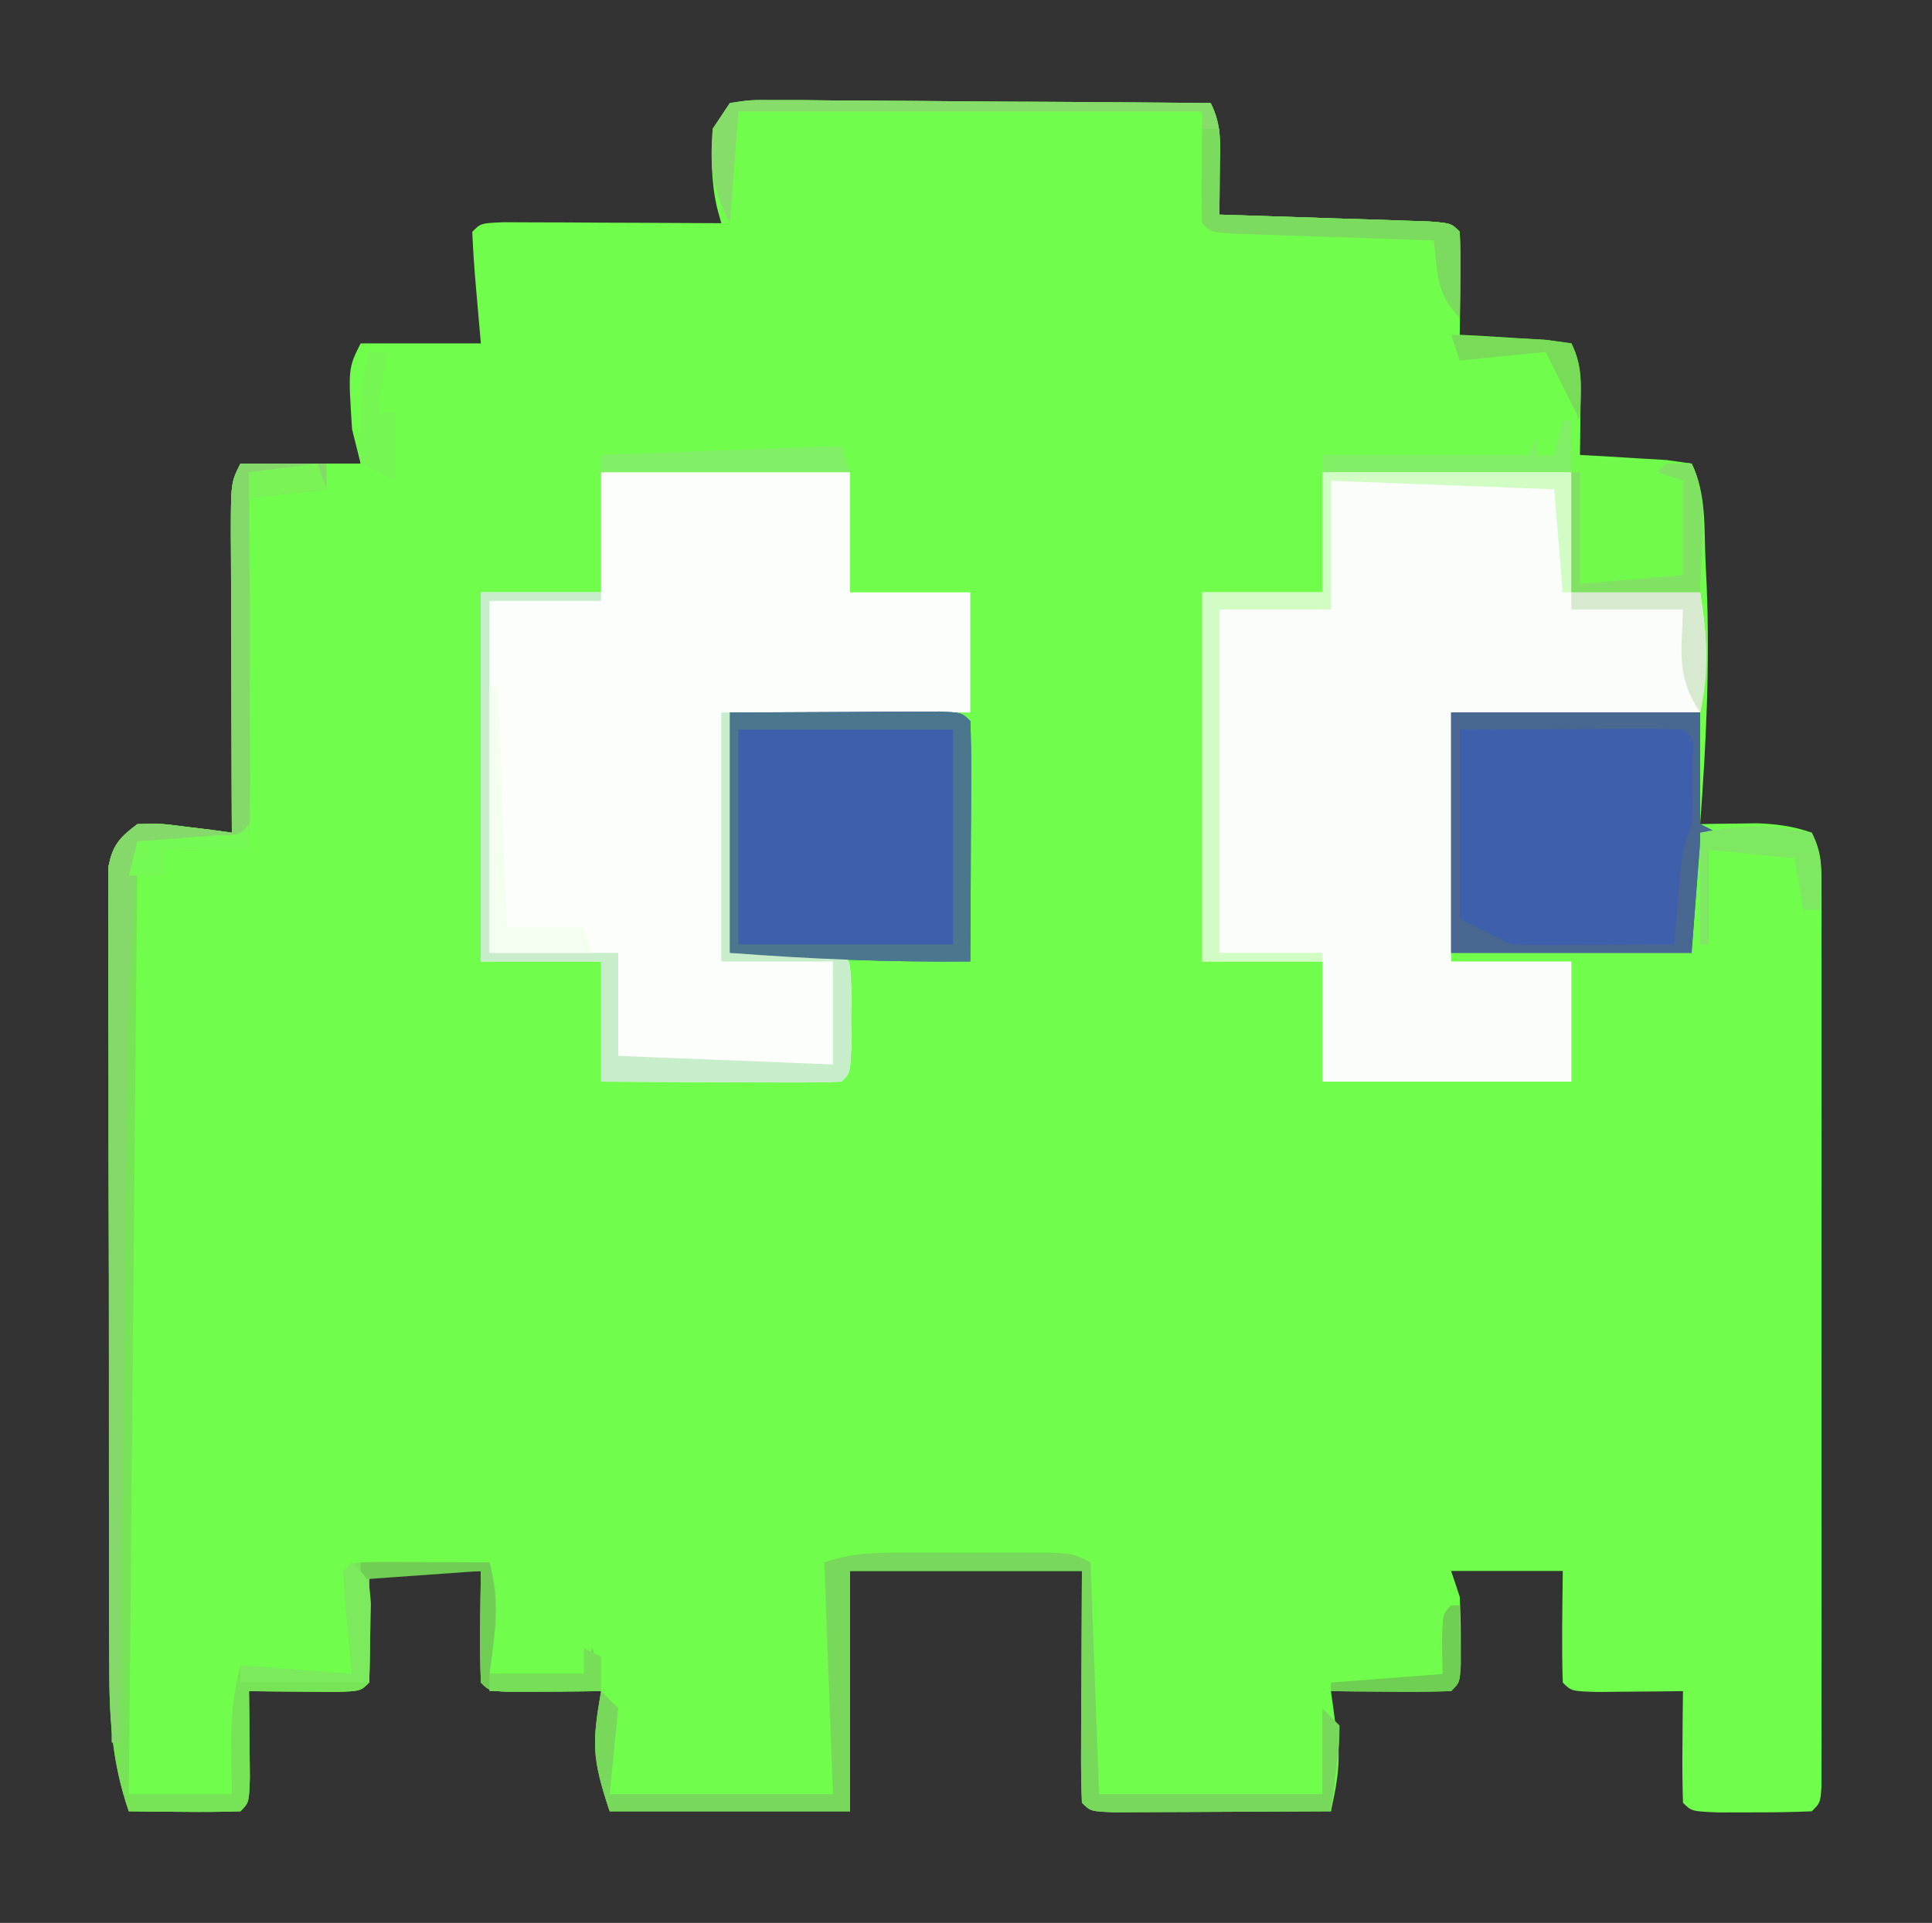 <?xml version="1.0" encoding="UTF-8"?>
<svg version="1.1" xmlns="http://www.w3.org/2000/svg" width="225" height="224">
<rect width="100%" height="100%" fill="#333333" stroke="none"/>
<path d="M0 0 C2.366 -0.361 2.366 -0.361 5.368 -0.341 C6.489 -0.34 7.61 -0.34 8.765 -0.34 C9.979 -0.324 11.194 -0.309 12.445 -0.293 C14.306 -0.287 14.306 -0.287 16.203 -0.28 C19.501 -0.266 22.799 -0.239 26.097 -0.206 C29.462 -0.175 32.826 -0.162 36.191 -0.146 C42.794 -0.113 49.397 -0.063 56 0 C57.322 2.645 57.097 4.678 57.062 7.625 C57.053 8.628 57.044 9.631 57.035 10.664 C57.018 11.82 57.018 11.82 57 13 C57.813 13.025 58.625 13.05 59.463 13.076 C63.121 13.191 66.779 13.314 70.438 13.438 C71.717 13.477 72.996 13.516 74.314 13.557 C75.529 13.599 76.744 13.64 77.996 13.684 C79.685 13.739 79.685 13.739 81.408 13.795 C84 14 84 14 85 15 C85.072 17.02 85.084 19.042 85.062 21.062 C85.053 22.167 85.044 23.272 85.035 24.41 C85.018 25.692 85.018 25.692 85 27 C86.39 27.073 86.39 27.073 87.809 27.148 C89.605 27.261 89.605 27.261 91.438 27.375 C93.23 27.479 93.23 27.479 95.059 27.586 C96.029 27.723 97 27.859 98 28 C99.322 30.645 99.097 32.678 99.062 35.625 C99.053 36.628 99.044 37.631 99.035 38.664 C99.018 39.82 99.018 39.82 99 41 C99.927 41.049 100.854 41.098 101.809 41.148 C103.006 41.223 104.204 41.298 105.438 41.375 C107.23 41.479 107.23 41.479 109.059 41.586 C110.515 41.791 110.515 41.791 112 42 C113.76 45.52 113.441 49.553 113.625 53.438 C113.693 54.83 113.693 54.83 113.761 56.251 C114.14 65.545 113.689 74.731 113 84 C113.603 83.988 114.207 83.977 114.828 83.965 C115.627 83.956 116.427 83.947 117.25 83.938 C118.039 83.926 118.828 83.914 119.641 83.902 C121.939 83.997 123.831 84.237 126 85 C127.186 87.372 127.126 88.801 127.127 91.448 C127.13 92.383 127.133 93.318 127.136 94.282 C127.132 95.826 127.132 95.826 127.129 97.401 C127.132 99.023 127.132 99.023 127.135 100.677 C127.139 104.265 127.136 107.853 127.133 111.441 C127.133 113.925 127.134 116.408 127.136 118.892 C127.137 124.769 127.134 130.647 127.129 136.525 C127.125 141.22 127.126 145.915 127.13 150.61 C127.136 157.07 127.137 163.531 127.134 169.991 C127.133 172.46 127.134 174.929 127.136 177.399 C127.139 180.842 127.135 184.285 127.129 187.729 C127.131 188.76 127.133 189.791 127.136 190.854 C127.133 191.786 127.13 192.719 127.127 193.679 C127.126 194.902 127.126 194.902 127.126 196.149 C127 198 127 198 126 199 C123.668 199.099 121.334 199.13 119 199.125 C117.721 199.128 116.442 199.13 115.125 199.133 C112 199 112 199 111 198 C110.927 195.814 110.916 193.625 110.938 191.438 C110.947 190.24 110.956 189.042 110.965 187.809 C110.982 186.418 110.982 186.418 111 185 C109.61 185.017 109.61 185.017 108.191 185.035 C106.395 185.049 106.395 185.049 104.562 185.062 C103.368 185.074 102.173 185.086 100.941 185.098 C98 185 98 185 97 184 C96.856 179.665 96.958 175.338 97 171 C92.71 171 88.42 171 84 171 C84.33 171.99 84.66 172.98 85 174 C85.093 175.706 85.13 177.416 85.125 179.125 C85.128 180.014 85.13 180.904 85.133 181.82 C85 184 85 184 84 185 C81.647 185.073 79.292 185.084 76.938 185.062 C75.647 185.053 74.357 185.044 73.027 185.035 C71.529 185.018 71.529 185.018 70 185 C70.084 185.592 70.168 186.183 70.254 186.793 C70.407 187.978 70.407 187.978 70.562 189.188 C70.667 189.965 70.771 190.742 70.879 191.543 C71.01 194.202 70.561 196.408 70 199 C66.031 199.025 62.061 199.043 58.092 199.055 C56.741 199.06 55.39 199.067 54.038 199.075 C52.1 199.088 50.161 199.093 48.223 199.098 C47.055 199.103 45.887 199.108 44.684 199.114 C42 199 42 199 41 198 C40.912 196 40.893 193.998 40.902 191.996 C40.905 190.902 40.907 189.808 40.91 188.681 C40.919 187.281 40.928 185.88 40.938 184.438 C40.958 180.003 40.979 175.569 41 171 C32.09 171 23.18 171 14 171 C14 180.24 14 189.48 14 199 C4.76 199 -4.48 199 -14 199 C-16.084 192.747 -16.044 191.056 -15 185 C-16.39 185.017 -16.39 185.017 -17.809 185.035 C-19.605 185.049 -19.605 185.049 -21.438 185.062 C-22.632 185.074 -23.827 185.086 -25.059 185.098 C-28 185 -28 185 -29 184 C-29.144 179.665 -29.042 175.338 -29 171 C-33.29 171 -37.58 171 -42 171 C-41.979 173.124 -41.959 175.249 -41.938 177.438 C-41.916 179.625 -41.927 181.814 -42 184 C-43 185 -43 185 -45.941 185.098 C-47.734 185.08 -47.734 185.08 -49.562 185.062 C-51.359 185.049 -51.359 185.049 -53.191 185.035 C-54.118 185.024 -55.045 185.012 -56 185 C-55.988 185.927 -55.977 186.854 -55.965 187.809 C-55.956 189.006 -55.947 190.204 -55.938 191.438 C-55.926 192.632 -55.914 193.827 -55.902 195.059 C-56 198 -56 198 -57 199 C-59.186 199.073 -61.375 199.084 -63.562 199.062 C-64.76 199.053 -65.958 199.044 -67.191 199.035 C-68.118 199.024 -69.045 199.012 -70 199 C-72.031 193.11 -72.291 187.816 -72.275 181.614 C-72.28 180.594 -72.285 179.574 -72.29 178.522 C-72.304 175.166 -72.303 171.81 -72.301 168.453 C-72.305 166.116 -72.309 163.779 -72.314 161.442 C-72.321 156.553 -72.321 151.665 -72.316 146.776 C-72.31 140.502 -72.327 134.228 -72.35 127.955 C-72.365 123.133 -72.366 118.312 -72.363 113.491 C-72.363 111.177 -72.368 108.863 -72.378 106.549 C-72.391 103.322 -72.384 100.095 -72.372 96.868 C-72.38 95.908 -72.388 94.948 -72.395 93.959 C-72.388 93.081 -72.381 92.204 -72.374 91.3 C-72.374 90.537 -72.375 89.775 -72.375 88.989 C-71.895 86.444 -71.052 85.541 -69 84 C-66.301 83.926 -66.301 83.926 -63.312 84.312 C-62.319 84.432 -61.325 84.552 -60.301 84.676 C-59.542 84.783 -58.782 84.89 -58 85 C-58.005 83.768 -58.01 82.537 -58.016 81.268 C-58.034 76.71 -58.045 72.151 -58.055 67.593 C-58.06 65.618 -58.067 63.643 -58.075 61.668 C-58.088 58.833 -58.093 55.999 -58.098 53.164 C-58.103 52.278 -58.108 51.391 -58.113 50.478 C-58.114 44.228 -58.114 44.228 -57 42 C-52.38 42 -47.76 42 -43 42 C-43.33 40.68 -43.66 39.36 -44 38 C-44.455 30.91 -44.455 30.91 -43 28 C-38.38 28 -33.76 28 -29 28 C-29.186 25.876 -29.371 23.751 -29.562 21.562 C-29.753 19.378 -29.91 17.191 -30 15 C-29 14 -29 14 -26.316 13.886 C-25.148 13.892 -23.981 13.897 -22.777 13.902 C-21.517 13.906 -20.257 13.909 -18.959 13.912 C-17.618 13.92 -16.278 13.929 -14.938 13.938 C-13.593 13.943 -12.249 13.947 -10.904 13.951 C-7.603 13.963 -4.301 13.979 -1 14 C-1.161 13.413 -1.322 12.827 -1.488 12.223 C-2.211 9.085 -2.175 6.207 -2 3 C-1.34 2.01 -0.68 1.02 0 0 Z " fill="#70FD4B" transform="translate(85,12)"/>
<path d="M0 0 C9.57 0 19.14 0 29 0 C29 4.62 29 9.24 29 14 C33.95 14 38.9 14 44 14 C44.84 19.411 44.938 22.373 44 28 C34.43 28 24.86 28 15 28 C15 37.57 15 47.14 15 57 C19.62 57 24.24 57 29 57 C29 61.62 29 66.24 29 71 C19.43 71 9.86 71 0 71 C0 66.38 0 61.76 0 57 C-4.62 57 -9.24 57 -14 57 C-14 42.81 -14 28.62 -14 14 C-9.38 14 -4.76 14 0 14 C0 9.38 0 4.76 0 0 Z " fill="#FAFDFA" transform="translate(154,55)"/>
<path d="M0 0 C9.57 0 19.14 0 29 0 C29 4.62 29 9.24 29 14 C33.62 14 38.24 14 43 14 C43 18.62 43 23.24 43 28 C33.76 28 24.52 28 15 28 C15 37.24 15 46.48 15 56 C19.29 56 23.58 56 28 56 C29 57 29 57 29.133 59.906 C29.13 61.092 29.128 62.278 29.125 63.5 C29.129 65.279 29.129 65.279 29.133 67.094 C29 70 29 70 28 71 C25.927 71.088 23.852 71.107 21.777 71.098 C20.517 71.094 19.257 71.091 17.959 71.088 C16.618 71.08 15.278 71.071 13.938 71.062 C12.593 71.057 11.249 71.053 9.904 71.049 C6.603 71.037 3.301 71.019 0 71 C0 66.38 0 61.76 0 57 C-4.62 57 -9.24 57 -14 57 C-14 42.81 -14 28.62 -14 14 C-9.38 14 -4.76 14 0 14 C0 9.38 0 4.76 0 0 Z " fill="#FBFEFA" transform="translate(70,55)"/>
<path d="M0 0 C9.57 0 19.14 0 29 0 C29 4.29 29 8.58 29 13 C29.66 13.33 30.32 13.66 31 14 C30.01 14.495 30.01 14.495 29 15 C28.67 19.29 28.34 23.58 28 28 C18.76 28 9.52 28 0 28 C0 18.76 0 9.52 0 0 Z " fill="#3E60AC" transform="translate(169,83)"/>
<path d="M0 0 C6.652 -0.031 6.652 -0.031 13.438 -0.062 C14.838 -0.072 16.238 -0.081 17.681 -0.09 C19.322 -0.094 19.322 -0.094 20.996 -0.098 C22.122 -0.103 23.248 -0.108 24.408 -0.114 C27 0 27 0 28 1 C28.088 3.073 28.107 5.148 28.098 7.223 C28.094 8.483 28.091 9.743 28.088 11.041 C28.08 12.382 28.071 13.722 28.062 15.062 C28.057 16.407 28.053 17.751 28.049 19.096 C28.037 22.397 28.021 25.699 28 29 C18.545 29.088 9.483 28.729 0 28 C0 18.76 0 9.52 0 0 Z " fill="#3E60AC" transform="translate(85,83)"/>
<path d="M0 0 C3.3 0 6.6 0 10 0 C10 0.99 10 1.98 10 3 C5.545 3.495 5.545 3.495 1 4 C1.008 5.764 1.008 5.764 1.016 7.564 C1.034 11.912 1.045 16.26 1.055 20.608 C1.06 22.492 1.067 24.377 1.075 26.262 C1.088 28.965 1.093 31.668 1.098 34.371 C1.103 35.219 1.108 36.067 1.113 36.941 C1.113 38.961 1.062 40.981 1 43 C-2.1 46.1 -7.631 44.636 -12 45 C-12.33 81.3 -12.66 117.6 -13 155 C-9.04 155 -5.08 155 -1 155 C-1.021 153.268 -1.041 151.535 -1.062 149.75 C-1.105 146.142 -0.887 143.55 0 140 C4.29 140.33 8.58 140.66 13 141 C12.814 139.041 12.629 137.081 12.438 135.062 C12.246 133.045 12.09 131.024 12 129 C13 128 13 128 16.598 127.902 C18.086 127.909 19.574 127.921 21.062 127.938 C21.821 127.942 22.58 127.947 23.361 127.951 C25.241 127.963 27.12 127.981 29 128 C30.406 132.54 29.617 136.338 29 141 C32.63 141 36.26 141 40 141 C40.33 140.01 40.66 139.02 41 138 C41.495 140.475 41.495 140.475 42 143 C39.854 143.027 37.708 143.046 35.562 143.062 C34.368 143.074 33.173 143.086 31.941 143.098 C29 143 29 143 28 142 C27.856 137.665 27.958 133.338 28 129 C23.71 129 19.42 129 15 129 C15.021 131.124 15.041 133.249 15.062 135.438 C15.084 137.625 15.073 139.814 15 142 C14 143 14 143 11.059 143.098 C9.266 143.08 9.266 143.08 7.438 143.062 C5.641 143.049 5.641 143.049 3.809 143.035 C2.882 143.024 1.955 143.012 1 143 C1.012 143.927 1.023 144.854 1.035 145.809 C1.044 147.006 1.053 148.204 1.062 149.438 C1.074 150.632 1.086 151.827 1.098 153.059 C1 156 1 156 0 157 C-2.186 157.073 -4.375 157.084 -6.562 157.062 C-7.76 157.053 -8.958 157.044 -10.191 157.035 C-11.118 157.024 -12.045 157.012 -13 157 C-15.031 151.11 -15.291 145.816 -15.275 139.614 C-15.28 138.594 -15.285 137.574 -15.29 136.522 C-15.304 133.166 -15.303 129.81 -15.301 126.453 C-15.305 124.116 -15.309 121.779 -15.314 119.442 C-15.321 114.553 -15.321 109.665 -15.316 104.776 C-15.31 98.502 -15.327 92.228 -15.35 85.955 C-15.365 81.133 -15.366 76.312 -15.363 71.491 C-15.363 69.177 -15.368 66.863 -15.378 64.549 C-15.391 61.322 -15.384 58.095 -15.372 54.868 C-15.38 53.908 -15.388 52.948 -15.395 51.959 C-15.388 51.081 -15.381 50.204 -15.374 49.3 C-15.374 48.537 -15.375 47.775 -15.375 46.989 C-14.895 44.444 -14.052 43.541 -12 42 C-9.301 41.926 -9.301 41.926 -6.312 42.312 C-5.319 42.432 -4.325 42.552 -3.301 42.676 C-2.542 42.783 -1.782 42.89 -1 43 C-1.005 41.768 -1.01 40.537 -1.016 39.268 C-1.034 34.71 -1.045 30.151 -1.055 25.593 C-1.06 23.618 -1.067 21.643 -1.075 19.668 C-1.088 16.833 -1.093 13.999 -1.098 11.164 C-1.103 10.278 -1.108 9.391 -1.113 8.478 C-1.114 2.228 -1.114 2.228 0 0 Z " fill="#77E356" transform="translate(28,54)"/>
<path d="M0 0 C0.292 0.971 0.292 0.971 0.59 1.961 C1.055 2.634 1.521 3.307 2 4 C5.079 4.632 5.079 4.632 8.562 4.625 C10.711 4.686 12.86 4.796 15 5 C17.131 9.262 16.045 15.408 16 20 C11.05 20 6.1 20 1 20 C1 15.38 1 10.76 1 6 C-8.57 6 -18.14 6 -28 6 C-28 5.34 -28 4.68 -28 4 C-20.08 4 -12.16 4 -4 4 C-3.67 3.34 -3.34 2.68 -3 2 C-3 2.66 -3 3.32 -3 4 C-2.34 4 -1.68 4 -1 4 C-0.67 2.68 -0.34 1.36 0 0 Z " fill="#71FA4C" transform="translate(182,49)"/>
<path d="M0 0 C1.154 -0.001 2.309 -0.003 3.498 -0.004 C5.307 0.002 5.307 0.002 7.152 0.008 C8.967 0.002 8.967 0.002 10.818 -0.004 C12.548 -0.002 12.548 -0.002 14.312 0 C15.372 0.001 16.432 0.002 17.524 0.003 C20.09 0.133 20.09 0.133 22.09 1.133 C22.42 10.043 22.75 18.953 23.09 28.133 C31.67 28.133 40.25 28.133 49.09 28.133 C49.09 24.833 49.09 21.533 49.09 18.133 C50.08 19.123 50.08 19.123 51.09 20.133 C51.066 22.516 51.066 22.516 50.715 25.258 C50.604 26.168 50.493 27.078 50.379 28.016 C50.284 28.714 50.188 29.413 50.09 30.133 C46.121 30.157 42.151 30.176 38.182 30.188 C36.831 30.193 35.479 30.2 34.128 30.208 C32.19 30.22 30.251 30.226 28.312 30.23 C26.561 30.238 26.561 30.238 24.774 30.246 C22.09 30.133 22.09 30.133 21.09 29.133 C21.002 27.133 20.983 25.13 20.992 23.129 C20.995 22.035 20.997 20.941 21 19.814 C21.009 18.414 21.018 17.013 21.027 15.57 C21.048 11.136 21.069 6.702 21.09 2.133 C12.18 2.133 3.27 2.133 -5.91 2.133 C-5.91 11.373 -5.91 20.613 -5.91 30.133 C-15.15 30.133 -24.39 30.133 -33.91 30.133 C-35.995 23.88 -35.954 22.189 -34.91 16.133 C-34.25 16.793 -33.59 17.453 -32.91 18.133 C-33.24 21.433 -33.57 24.733 -33.91 28.133 C-25.33 28.133 -16.75 28.133 -7.91 28.133 C-8.24 19.223 -8.57 10.313 -8.91 1.133 C-5.702 0.063 -3.372 0.004 0 0 Z " fill="#77D85C" transform="translate(104.91,180.867)"/>
<path d="M0 0 C3.3 0 6.6 0 10 0 C10 0.99 10 1.98 10 3 C5.545 3.495 5.545 3.495 1 4 C1.008 5.764 1.008 5.764 1.016 7.564 C1.034 11.912 1.045 16.26 1.055 20.608 C1.06 22.492 1.067 24.377 1.075 26.262 C1.088 28.965 1.093 31.668 1.098 34.371 C1.103 35.219 1.108 36.067 1.113 36.941 C1.113 38.961 1.062 40.981 1 43 C-1.6 45.6 -8.413 44.736 -12 45 C-12.977 56.981 -13.21 68.917 -13.316 80.934 C-13.337 82.908 -13.358 84.882 -13.379 86.855 C-13.434 91.999 -13.484 97.143 -13.532 102.287 C-13.583 107.557 -13.638 112.826 -13.693 118.096 C-13.8 128.397 -13.902 138.699 -14 149 C-14.33 149 -14.66 149 -15 149 C-15.069 135.492 -15.123 121.984 -15.155 108.476 C-15.171 102.204 -15.192 95.932 -15.226 89.66 C-15.259 83.61 -15.277 77.561 -15.285 71.512 C-15.29 69.2 -15.301 66.889 -15.317 64.578 C-15.339 61.347 -15.342 58.118 -15.341 54.887 C-15.351 53.926 -15.362 52.964 -15.373 51.973 C-15.369 51.094 -15.365 50.215 -15.361 49.309 C-15.364 48.545 -15.366 47.781 -15.369 46.993 C-14.897 44.442 -14.056 43.543 -12 42 C-9.301 41.926 -9.301 41.926 -6.312 42.312 C-5.319 42.432 -4.325 42.552 -3.301 42.676 C-2.542 42.783 -1.782 42.89 -1 43 C-1.005 41.768 -1.01 40.537 -1.016 39.268 C-1.034 34.71 -1.045 30.151 -1.055 25.593 C-1.06 23.618 -1.067 21.643 -1.075 19.668 C-1.088 16.833 -1.093 13.999 -1.098 11.164 C-1.103 10.278 -1.108 9.391 -1.113 8.478 C-1.114 2.228 -1.114 2.228 0 0 Z " fill="#85D96B" transform="translate(28,54)"/>
<path d="M0 0 C4.62 0 9.24 0 14 0 C14 0.33 14 0.66 14 1 C9.71 1 5.42 1 1 1 C1 14.53 1 28.06 1 42 C5.95 42 10.9 42 16 42 C16 45.96 16 49.92 16 54 C24.25 54.33 32.5 54.66 41 55 C41 51.04 41 47.08 41 43 C36.71 43 32.42 43 28 43 C28 33.43 28 23.86 28 14 C28.33 14 28.66 14 29 14 C29 23.24 29 32.48 29 42 C33.29 42 37.58 42 42 42 C43 43 43 43 43.133 45.906 C43.13 47.092 43.128 48.278 43.125 49.5 C43.129 51.279 43.129 51.279 43.133 53.094 C43 56 43 56 42 57 C39.927 57.088 37.852 57.107 35.777 57.098 C34.517 57.094 33.257 57.091 31.959 57.088 C30.618 57.08 29.278 57.071 27.938 57.062 C26.593 57.057 25.249 57.053 23.904 57.049 C20.603 57.037 17.301 57.019 14 57 C14 52.38 14 47.76 14 43 C9.38 43 4.76 43 0 43 C0 28.81 0 14.62 0 0 Z " fill="#C7EDCA" transform="translate(56,69)"/>
<path d="M0 0 C9.57 0 19.14 0 29 0 C29 4.62 29 9.24 29 14 C28.67 14 28.34 14 28 14 C27.505 8.06 27.505 8.06 27 2 C14.13 1.505 14.13 1.505 1 1 C1 5.95 1 10.9 1 16 C-3.29 16 -7.58 16 -12 16 C-12 29.2 -12 42.4 -12 56 C-8.04 56 -4.08 56 0 56 C0 56.33 0 56.66 0 57 C-4.62 57 -9.24 57 -14 57 C-14 42.81 -14 28.62 -14 14 C-9.38 14 -4.76 14 0 14 C0 9.38 0 4.76 0 0 Z " fill="#D1FCC4" transform="translate(154,55)"/>
<path d="M0 0 C6.652 -0.031 6.652 -0.031 13.438 -0.062 C14.838 -0.072 16.238 -0.081 17.681 -0.09 C19.322 -0.094 19.322 -0.094 20.996 -0.098 C22.122 -0.103 23.248 -0.108 24.408 -0.114 C27 0 27 0 28 1 C28.088 3.073 28.107 5.148 28.098 7.223 C28.094 8.483 28.091 9.743 28.088 11.041 C28.08 12.382 28.071 13.722 28.062 15.062 C28.057 16.407 28.053 17.751 28.049 19.096 C28.037 22.397 28.021 25.699 28 29 C18.545 29.088 9.483 28.729 0 28 C0 18.76 0 9.52 0 0 Z M1 2 C1 10.25 1 18.5 1 27 C9.25 27 17.5 27 26 27 C26 18.75 26 10.5 26 2 C17.75 2 9.5 2 1 2 Z " fill="#4A768E" transform="translate(85,83)"/>
<path d="M0 0 C9.57 0 19.14 0 29 0 C29 4.29 29 8.58 29 13 C29.66 13.33 30.32 13.66 31 14 C30.01 14.495 30.01 14.495 29 15 C28.67 19.29 28.34 23.58 28 28 C18.76 28 9.52 28 0 28 C0 18.76 0 9.52 0 0 Z M1 2 C1 9.26 1 16.52 1 24 C2.98 24.99 2.98 24.99 5 26 C5.66 26.33 6.32 26.66 7 27 C8.448 27.083 9.901 27.107 11.352 27.098 C12.628 27.093 12.628 27.093 13.93 27.088 C15.264 27.075 15.264 27.075 16.625 27.062 C17.522 27.058 18.419 27.053 19.344 27.049 C21.563 27.037 23.781 27.021 26 27 C26.091 25.861 26.091 25.861 26.184 24.699 C26.267 23.705 26.351 22.711 26.438 21.688 C26.519 20.701 26.6 19.715 26.684 18.699 C27 16 27 16 28 13 C28.093 11.294 28.13 9.584 28.125 7.875 C28.128 6.986 28.13 6.096 28.133 5.18 C28.243 3.022 28.243 3.022 27 2 C25.073 1.913 23.143 1.893 21.215 1.902 C20.045 1.906 18.875 1.909 17.67 1.912 C16.438 1.92 15.207 1.929 13.938 1.938 C12.702 1.942 11.466 1.947 10.193 1.951 C7.129 1.963 4.064 1.981 1 2 Z " fill="#486791" transform="translate(169,83)"/>
<path d="M0 0 C2.366 -0.361 2.366 -0.361 5.368 -0.341 C6.489 -0.34 7.61 -0.34 8.765 -0.34 C9.979 -0.324 11.194 -0.309 12.445 -0.293 C14.306 -0.287 14.306 -0.287 16.203 -0.28 C19.501 -0.266 22.799 -0.239 26.097 -0.206 C29.462 -0.175 32.826 -0.162 36.191 -0.146 C42.794 -0.113 49.397 -0.063 56 0 C57.322 2.645 57.097 4.678 57.062 7.625 C57.053 8.628 57.044 9.631 57.035 10.664 C57.024 11.435 57.012 12.206 57 13 C57.813 13.025 58.625 13.05 59.463 13.076 C63.121 13.191 66.779 13.314 70.438 13.438 C71.717 13.477 72.996 13.516 74.314 13.557 C75.529 13.599 76.744 13.64 77.996 13.684 C79.685 13.739 79.685 13.739 81.408 13.795 C84 14 84 14 85 15 C85.072 16.686 85.084 18.375 85.062 20.062 C85.053 20.982 85.044 21.901 85.035 22.848 C85.024 23.558 85.012 24.268 85 25 C82.238 22.238 82.421 19.793 82 16 C80.826 15.962 80.826 15.962 79.629 15.924 C76.107 15.809 72.585 15.686 69.062 15.562 C67.215 15.504 67.215 15.504 65.33 15.443 C64.16 15.401 62.99 15.36 61.785 15.316 C60.701 15.28 59.617 15.243 58.5 15.205 C56 15 56 15 55 14 C55 9.71 55 5.42 55 1 C37.18 1 19.36 1 1 1 C0.67 5.29 0.34 9.58 0 14 C-2.129 9.742 -2.339 7.661 -2 3 C-1.34 2.01 -0.68 1.02 0 0 Z " fill="#86DD69" transform="translate(85,12)"/>
<path d="M0 0 C0.66 0 1.32 0 2 0 C2 3.3 2 6.6 2 10 C2.813 10.025 3.625 10.05 4.463 10.076 C8.121 10.191 11.779 10.314 15.438 10.438 C16.717 10.477 17.996 10.516 19.314 10.557 C20.529 10.599 21.744 10.64 22.996 10.684 C24.685 10.739 24.685 10.739 26.408 10.795 C29 11 29 11 30 12 C30.072 13.686 30.084 15.375 30.062 17.062 C30.053 17.982 30.044 18.901 30.035 19.848 C30.024 20.558 30.012 21.268 30 22 C27.238 19.238 27.421 16.793 27 13 C25.826 12.962 25.826 12.962 24.629 12.924 C21.107 12.809 17.585 12.686 14.062 12.562 C12.215 12.504 12.215 12.504 10.33 12.443 C9.16 12.401 7.99 12.36 6.785 12.316 C5.701 12.28 4.617 12.243 3.5 12.205 C1 12 1 12 0 11 C-0.072 9.147 -0.084 7.292 -0.062 5.438 C-0.053 4.426 -0.044 3.414 -0.035 2.371 C-0.024 1.589 -0.012 0.806 0 0 Z " fill="#7BDB5E" transform="translate(140,15)"/>
<path d="M0 0 C0.33 0 0.66 0 1 0 C1 1.98 1 3.96 1 6 C-8.57 6 -18.14 6 -28 6 C-28 5.34 -28 4.68 -28 4 C-20.08 4 -12.16 4 -4 4 C-3.67 3.34 -3.34 2.68 -3 2 C-3 2.66 -3 3.32 -3 4 C-2.34 4 -1.68 4 -1 4 C-0.67 2.68 -0.34 1.36 0 0 Z " fill="#81EF66" transform="translate(182,49)"/>
<path d="M0 0 C4.95 0 9.9 0 15 0 C16.212 4.85 15.652 8.072 15 13 C18.63 13 22.26 13 26 13 C26.33 12.01 26.66 11.02 27 10 C27.33 11.65 27.66 13.3 28 15 C25.854 15.027 23.708 15.046 21.562 15.062 C20.368 15.074 19.173 15.086 17.941 15.098 C15 15 15 15 14 14 C13.856 9.665 13.958 5.338 14 1 C9.38 1.33 4.76 1.66 0 2 C0 1.34 0 0.68 0 0 Z " fill="#6FCE53" transform="translate(42,182)"/>
<path d="M0 0 C0.99 0 1.98 0 3 0 C5.131 4.262 4.045 10.408 4 15 C-0.95 15 -5.9 15 -11 15 C-11 10.38 -11 5.76 -11 1 C-10.67 1 -10.34 1 -10 1 C-10 5.29 -10 9.58 -10 14 C-4.06 13.505 -4.06 13.505 2 13 C2 9.37 2 5.74 2 2 C1.01 1.67 0.02 1.34 -1 1 C-0.67 0.67 -0.34 0.34 0 0 Z " fill="#81E163" transform="translate(194,54)"/>
<path d="M0 0 C0.33 0.99 0.66 1.98 1 3 C-8.57 3 -18.14 3 -28 3 C-28 2.34 -28 1.68 -28 1 C-23.708 0.833 -19.417 0.666 -15.125 0.5 C-13.902 0.452 -12.678 0.405 -11.418 0.355 C-9.668 0.288 -9.668 0.288 -7.883 0.219 C-6.804 0.177 -5.725 0.135 -4.614 0.092 C-3.076 0.038 -1.538 0 0 0 Z " fill="#82F066" transform="translate(98,52)"/>
<path d="M0 0 C0.33 0 0.66 0 1 0 C1.33 9.24 1.66 18.48 2 28 C4.97 28 7.94 28 11 28 C11.33 28.99 11.66 29.98 12 31 C8.04 31 4.08 31 0 31 C0 20.77 0 10.54 0 0 Z " fill="#F4FFEF" transform="translate(57,80)"/>
<path d="M0 0 C1.478 2.957 1.06 5.742 1 9 C0.34 9 -0.32 9 -1 9 C-1.33 7.02 -1.66 5.04 -2 3 C-5.3 2.67 -8.6 2.34 -12 2 C-12 5.63 -12 9.26 -12 13 C-12.33 13 -12.66 13 -13 13 C-13 8.71 -13 4.42 -13 0 C-7.811 -1.038 -5.086 -0.932 0 0 Z " fill="#7EE862" transform="translate(211,97)"/>
<path d="M0 0 C4.95 0 9.9 0 15 0 C15.779 5.021 16.13 8.977 15 14 C12.198 9.798 12.855 6.999 13 2 C8.71 2 4.42 2 0 2 C0 1.34 0 0.68 0 0 Z " fill="#D7EAD0" transform="translate(183,69)"/>
<path d="M0 0 C2 2 2 2 2.195 4.82 C2.13 7.88 2.065 10.94 2 14 C-2.95 14 -7.9 14 -13 14 C-13 13.34 -13 12.68 -13 12 C-8.71 12.33 -4.42 12.66 0 13 C-0.186 11.041 -0.371 9.081 -0.562 7.062 C-0.754 5.045 -0.91 3.024 -1 1 C-0.67 0.67 -0.34 0.34 0 0 Z " fill="#7BEA5C" transform="translate(41,182)"/>
<path d="M0 0 C0.33 0 0.66 0 1 0 C1.027 1.479 1.046 2.958 1.062 4.438 C1.074 5.261 1.086 6.085 1.098 6.934 C1 9 1 9 0 10 C-2.353 10.073 -4.708 10.084 -7.062 10.062 C-8.353 10.053 -9.643 10.044 -10.973 10.035 C-11.972 10.024 -12.971 10.012 -14 10 C-14 9.67 -14 9.34 -14 9 C-7.565 8.505 -7.565 8.505 -1 8 C-1.021 6.866 -1.041 5.731 -1.062 4.562 C-1 1 -1 1 0 0 Z " fill="#6FCF52" transform="translate(169,187)"/>
<path d="M0 0 C0.66 0 1.32 0 2 0 C1.67 2.31 1.34 4.62 1 7 C1.66 7 2.32 7 3 7 C3 9.64 3 12.28 3 15 C1.68 14.34 0.36 13.68 -1 13 C-1.077 8.484 -1.102 4.409 0 0 Z " fill="#76F652" transform="translate(43,41)"/>
<path d="M0 0 C2.313 0.113 4.626 0.241 6.938 0.375 C8.869 0.479 8.869 0.479 10.84 0.586 C12.404 0.791 12.404 0.791 14 1 C15.478 3.957 15.06 6.742 15 10 C13 6 13 6 11 2 C7.7 2.33 4.4 2.66 1 3 C0.67 2.01 0.34 1.02 0 0 Z " fill="#79DC58" transform="translate(169,39)"/>
<path d="M0 0 C0.66 0.33 1.32 0.66 2 1 C2 2.32 2 3.64 2 5 C-2.29 5 -6.58 5 -11 5 C-11 4.34 -11 3.68 -11 3 C-7.37 3 -3.74 3 0 3 C0 2.01 0 1.02 0 0 Z " fill="#76DE57" transform="translate(68,192)"/>
<path d="M0 0 C0 0.99 0 1.98 0 3 C-3.3 3 -6.6 3 -10 3 C-10 3.99 -10 4.98 -10 6 C-11.32 6 -12.64 6 -14 6 C-13.67 4.68 -13.34 3.36 -13 2 C-12.145 1.939 -11.291 1.879 -10.41 1.816 C-8.753 1.691 -8.753 1.691 -7.062 1.562 C-5.96 1.481 -4.858 1.4 -3.723 1.316 C-1.089 1.296 -1.089 1.296 0 0 Z " fill="#75F953" transform="translate(29,96)"/>
<path d="M0 0 C0.33 0.99 0.66 1.98 1 3 C-3.455 3.495 -3.455 3.495 -8 4 C-8 3.01 -8 2.02 -8 1 C-5.36 0.67 -2.72 0.34 0 0 Z " fill="#7AF357" transform="translate(37,54)"/>
</svg>
